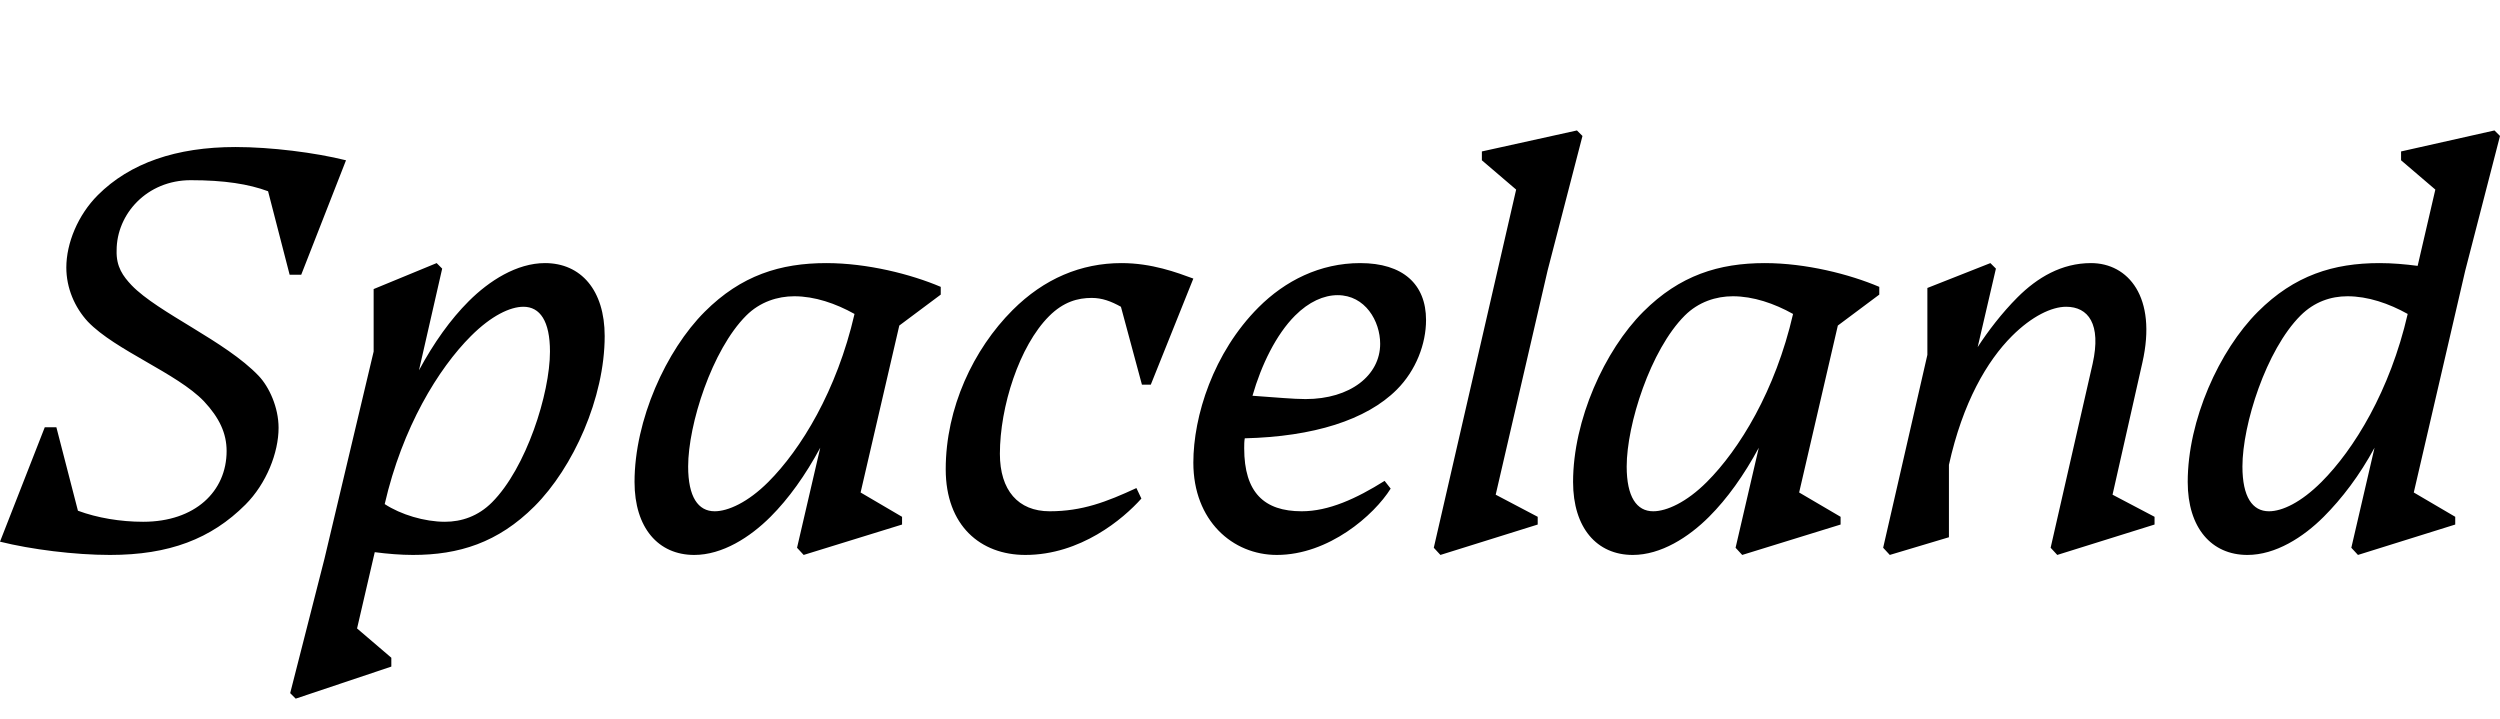 <svg width="4523" height="1300.002" xmlns="http://www.w3.org/2000/svg"><path d="M211 453.002c0-66 55-127 134-127 61 0 105 7 140 20l39 151h21l81-207c-56-14-136-24-200-24-107 0-191 29-249 87-36 36-57 87-57 131 0 37 15 72 39 98 50 52 161 93 210 144 28 30 41 58 41 90 0 73-57 128-151 128-41 0-83-7-118-20l-39-151H81l-81 207c56 14 135 24 199 24 107 0 183-29 245-91 38-38 60-94 60-139 0-37-17-74-36-94-60-63-182-114-230-164-15-16-28-33-27-63zm465 183l-89 375-62 243 10 10 173-58v-16l-62-53 32-138c23 3 47 5 69 5 83 0 154-22 220-88 70-70 127-196 127-308 0-83-43-132-108-132-51 0-101 32-138 69-33 33-63 75-90 125l42-184-10-10-114 47zm214 273c-25 25-55 35-85 35-37 0-80-13-109-32 32-139 97-245 156-304 37-37 71-53 95-53 30 0 48 26 48 81 0 76-43 211-105 273zm667-18l70-302 75-56v-14c-54-23-133-43-207-43-83 0-154 22-220 88-70 70-127 196-127 308 0 83 43 132 108 132 51 0 101-32 138-69 33-33 63-75 90-125l-42 181 12 13 178-55v-14zm-207-320c25-25 57-35 87-35 37 0 75 13 109 32-32 139-97 245-156 304-37 37-73 53-97 53-30 0-48-26-48-81 0-76 43-211 105-273zm549 354c-57 0-90-38-90-104 0-85 35-195 89-249 26-26 52-33 77-33 19 0 35 6 53 16l38 141h16l77-192c-30-11-75-28-130-28-73 0-140 28-197 85-71 71-121 177-121 288 0 102 63 155 144 155 100 0 177-65 210-102l-9-19c-54 25-98 42-157 42zm617-41l-11-14c-51 32-101 55-150 55-68 0-104-34-104-114 0-6 0-12 1-18 124-3 220-33 275-88 35-35 53-83 53-126 0-65-42-103-119-103-73 0-136 32-184 80-82 82-118 197-118 281 0 105 71 167 151 167 94 0 176-72 206-120zm-173-313c25-25 52-37 77-37 50 0 77 47 77 88 0 57-54 100-135 100-22 0-53-3-96-6 16-56 43-111 77-145zm400-228l-149 648 12 13 176-55v-14l-76-40 94-406 63-243-10-10-172 38v16zm512 548l70-302 75-56v-14c-54-23-133-43-207-43-83 0-154 22-220 88-70 70-127 196-127 308 0 83 43 132 108 132 51 0 101-32 138-69 33-33 63-75 90-125l-42 181 12 13 178-55v-14zm-207-320c25-25 57-35 87-35 37 0 75 13 109 32-32 139-97 245-156 304-37 37-73 53-97 53-30 0-48-26-48-81 0-76 43-211 105-273zm553-95l-114 45v121l-80 349 12 13 107-32v-131c25-113 69-188 114-233 36-36 72-53 98-53 40 0 64 31 48 103l-76 333 12 13 176-55v-14l-76-40 54-239c27-119-26-180-93-180-53 0-97 26-133 62-28 28-54 62-72 90l33-142zm841 473v-14l-75-44 93-401 63-244-10-10-169 38v16l62 53-32 138c-23-3-46-5-69-5-83 0-154 22-220 88-70 70-127 196-127 308 0 83 43 132 108 132 51 0 101-32 138-69 33-33 65-75 92-125l-42 181 12 13zm-280-378c25-25 55-35 85-35 37 0 75 13 109 32-32 139-97 245-156 304-37 37-71 53-95 53-30 0-48-26-48-81 0-76 43-211 105-273zm0 0"/></svg>
